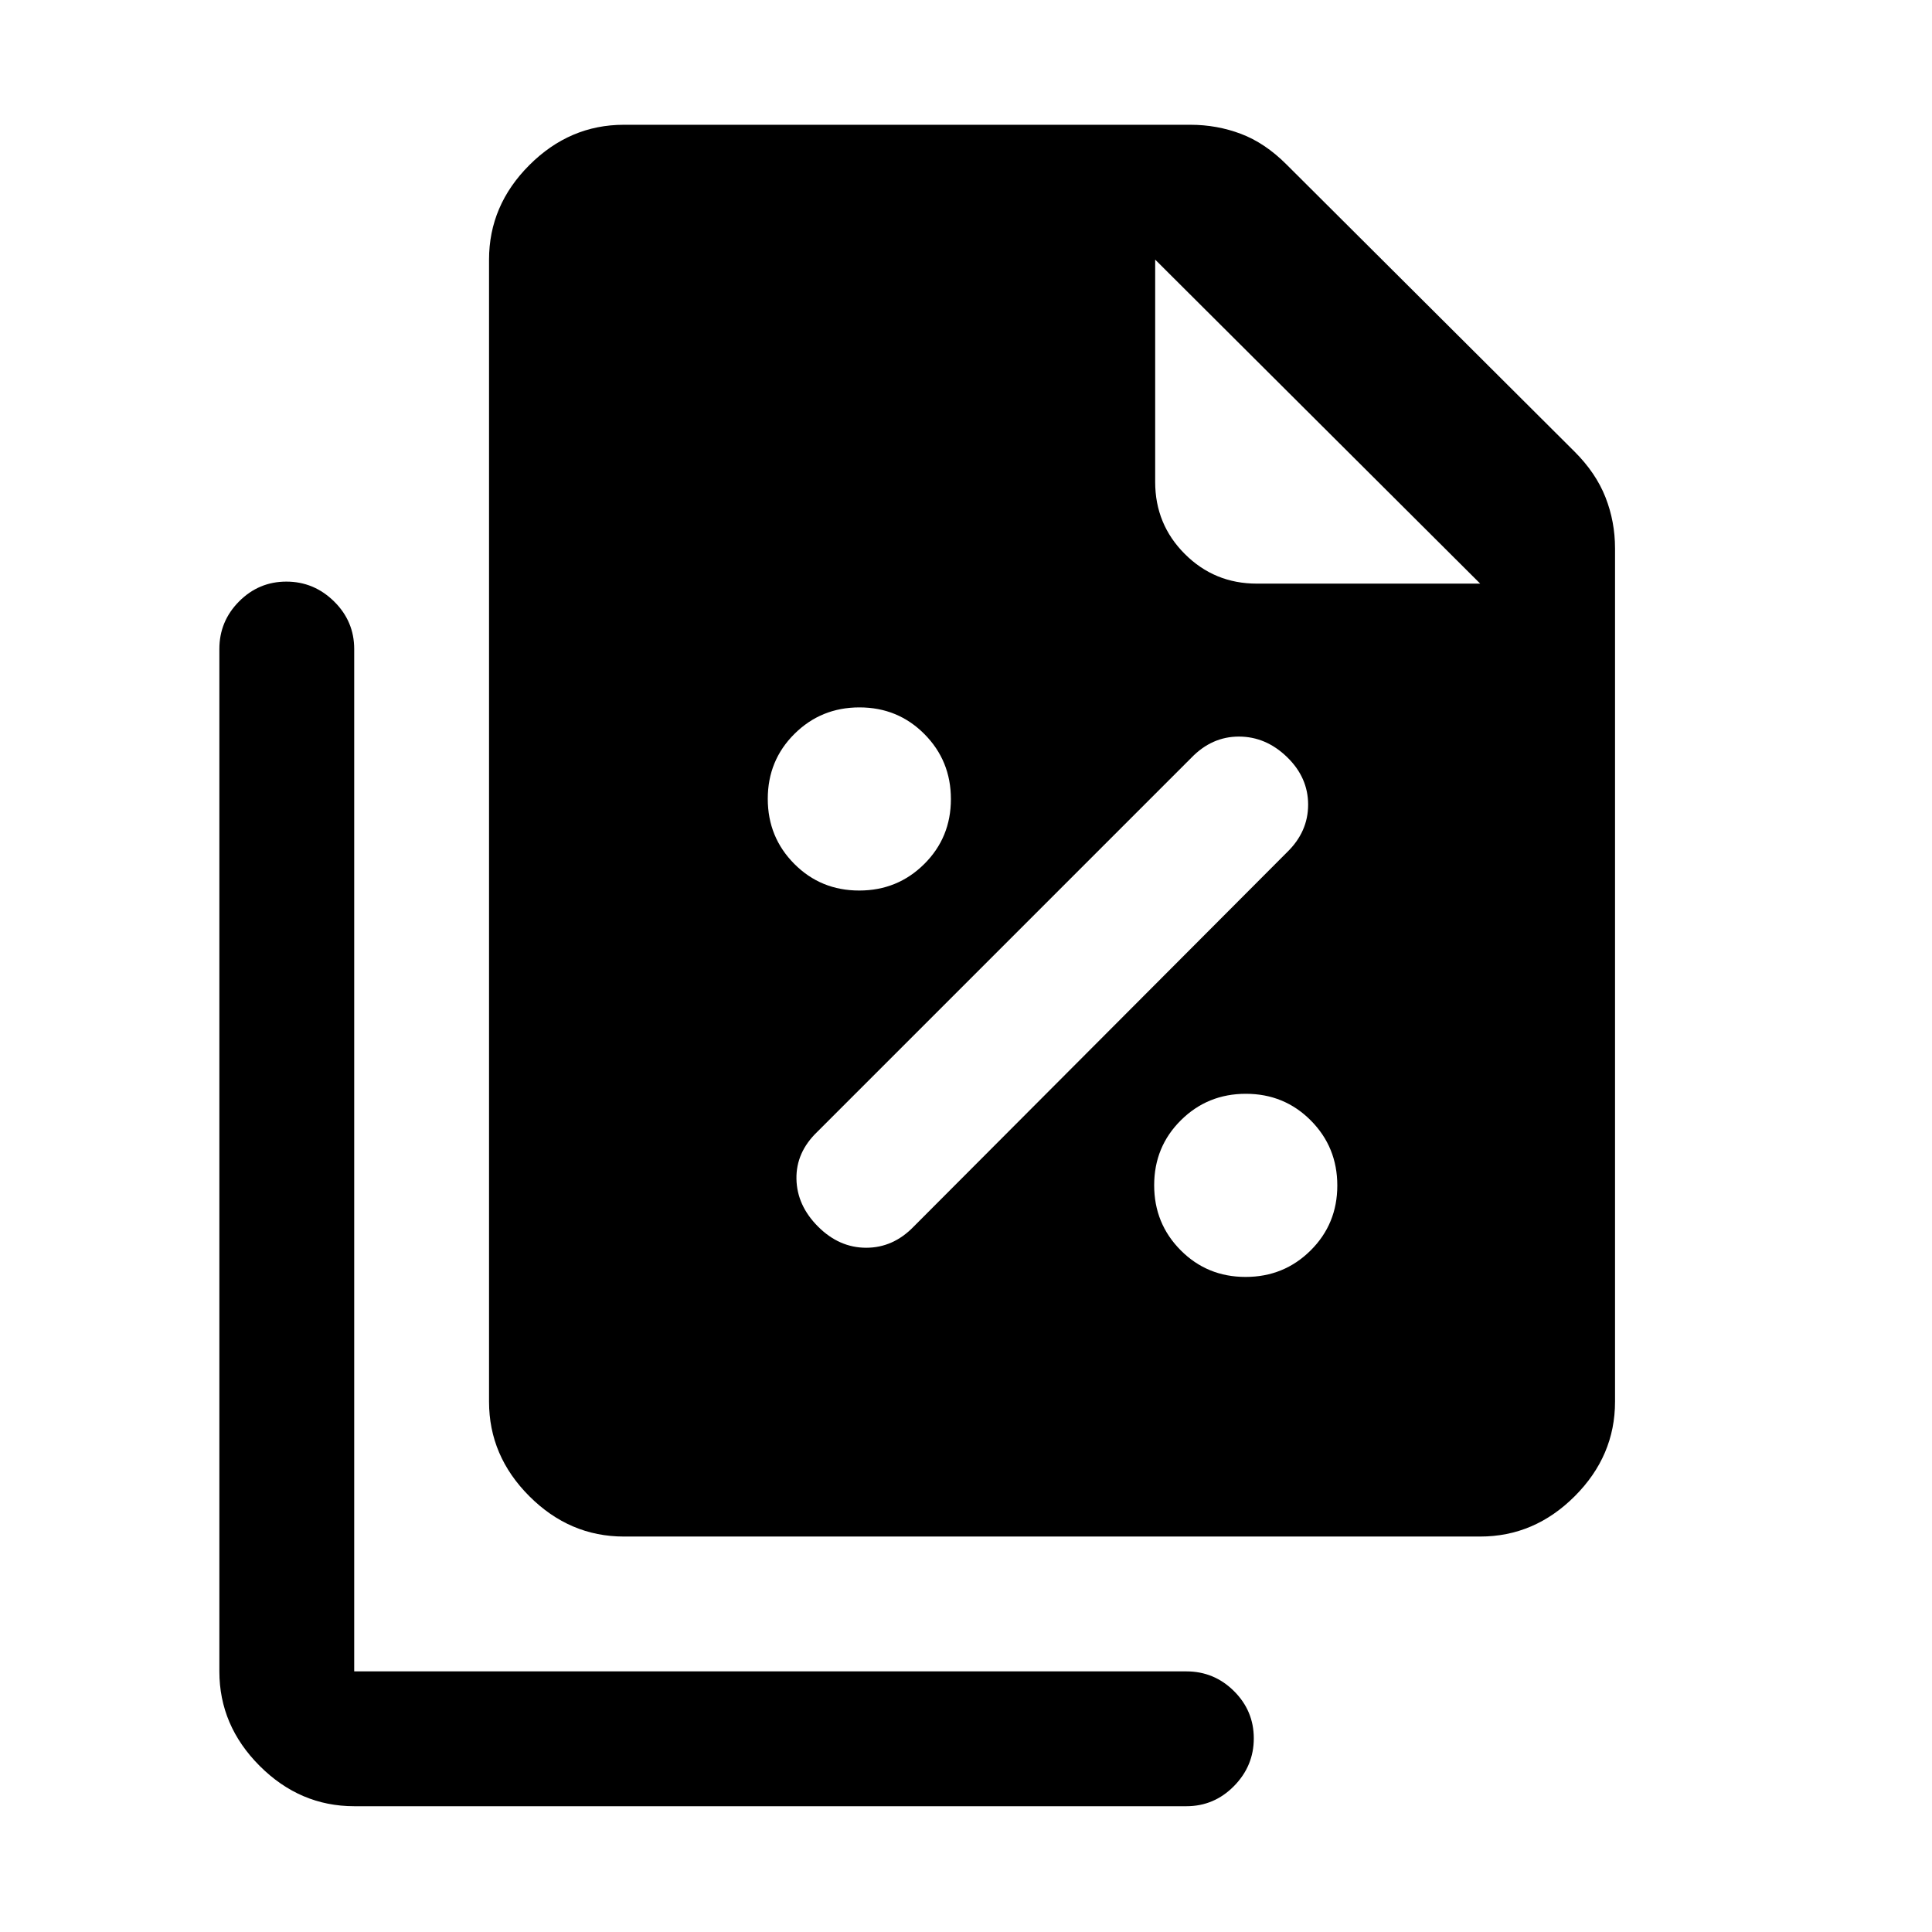 <svg xmlns="http://www.w3.org/2000/svg" height="20" viewBox="0 96 960 960" width="20"><path d="M426.923 538.5q19.077 0 32.327-13.173 13.25-13.172 13.25-32.25 0-19.077-13.173-32.327-13.172-13.25-32.25-13.25-19.077 0-32.327 13.173-13.25 13.172-13.25 32.25 0 19.077 13.173 32.327 13.172 13.25 32.25 13.25ZM454 705.5l185.5-186q10.5-10.167 10.5-23.675 0-13.509-10.5-23.667Q629 462 615.583 462q-13.416 0-23.583 10.5l-186 186q-10.5 10.136-10.25 23.318Q396 695 406.5 705.5 417 716 430.417 716q13.416 0 23.583-10.5Zm164.923 25q19.077 0 32.327-13.173 13.25-13.172 13.25-32.25 0-19.077-13.173-32.327-13.172-13.25-32.25-13.25-19.077 0-32.327 13.173-13.25 13.172-13.25 32.25 0 19.077 13.173 32.327 13.172 13.25 32.25 13.25Zm116.577 129H310q-26.938 0-46.969-20.031Q243 819.438 243 792.5V225q0-26.938 20.031-46.969Q283.062 158 310 158h281.5q13.156 0 25.078 4.5 11.922 4.5 22.54 15.093l143.264 142.814Q793 331 797.75 343.083q4.75 12.084 4.75 25.417v424q0 26.938-20.031 46.969Q762.438 859.5 735.5 859.5Zm0-473.5L574 225v110.5q0 21.042 14.729 35.771T624.5 386h111ZM176 993.5q-26.938 0-46.969-20.031Q109 953.438 109 926.5v-508q0-13.8 9.789-23.65 9.79-9.85 23.5-9.85Q156 385 166 394.85q10 9.85 10 23.65v508h413.5q13.8 0 23.65 9.789 9.85 9.79 9.85 23.5 0 13.711-9.85 23.711-9.85 10-23.65 10H176Z"/></svg>